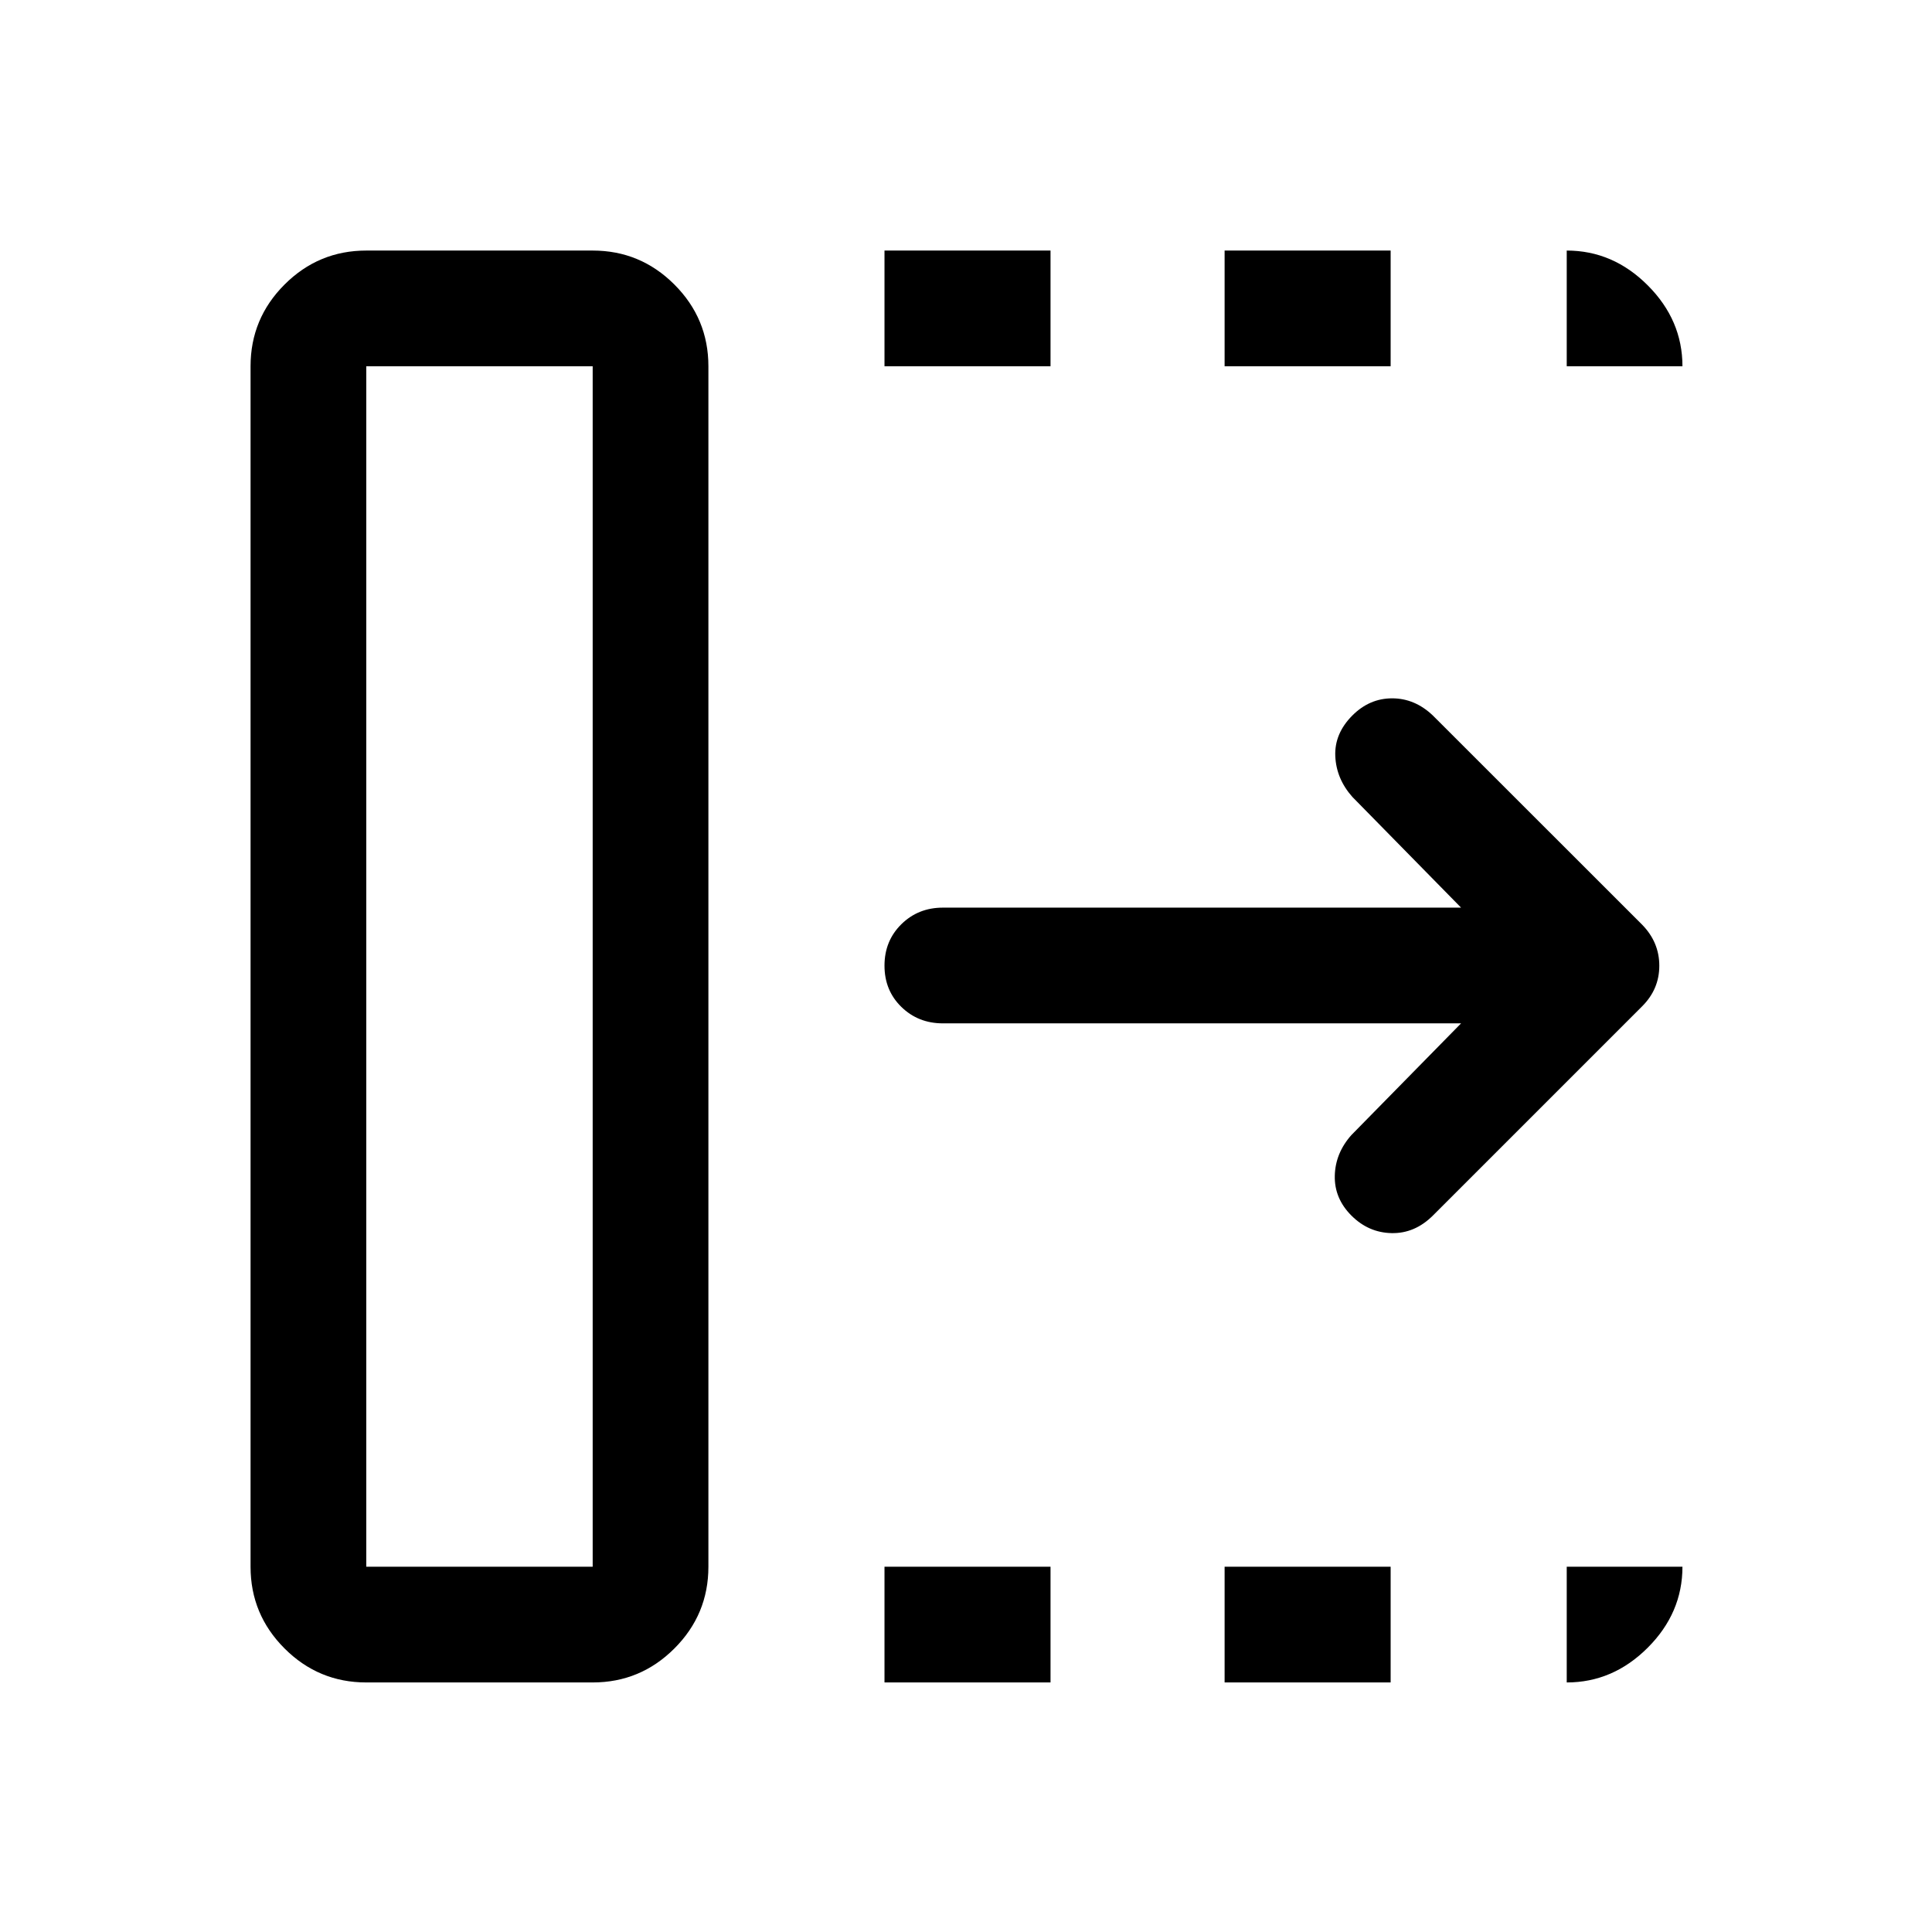 <svg xmlns="http://www.w3.org/2000/svg" height="48" viewBox="0 96 960 960" width="48"><path d="M439.5 932v-57.5H522V932h-82.5Zm0-654v-57.5H522V278h-82.5Zm169 654v-57.5H691V932h-82.5Zm0-654v-57.5H691V278h-82.5ZM726 604.5H468.5q-12.25 0-20.625-8.175-8.375-8.176-8.375-20.5 0-12.325 8.375-20.575T468.5 547H726l-54-55q-8-9-8.5-20.233-.5-11.234 8.5-20.267 8.5-8.5 19.75-8.5t20.202 8.5L816 555.5q8.5 8.727 8.5 20.364 0 11.636-8.5 20.136L712 700q-9 8.958-20.5 8.729-11.5-.229-19.978-8.707Q663 691.5 663.25 680.25 663.5 669 671.5 660l54.5-55.5Zm-544 270h112.5V278H182v596.5Zm0 57.5q-23.719 0-40.609-16.891Q124.5 898.219 124.5 874.5V278q0-23.719 16.891-40.609Q158.281 220.5 182 220.5h112.5q23.719 0 40.609 16.891Q352 254.281 352 278v596.5q0 23.719-16.891 40.609Q318.219 932 294.5 932H182Zm0-57.5h112.5H182ZM778.5 278v-57.5q22.969 0 40.234 17.266Q836 255.031 836 278h-57.5Zm0 654v-57.5H836q0 23-17.266 40.25Q801.469 932 778.5 932Z"/></svg>